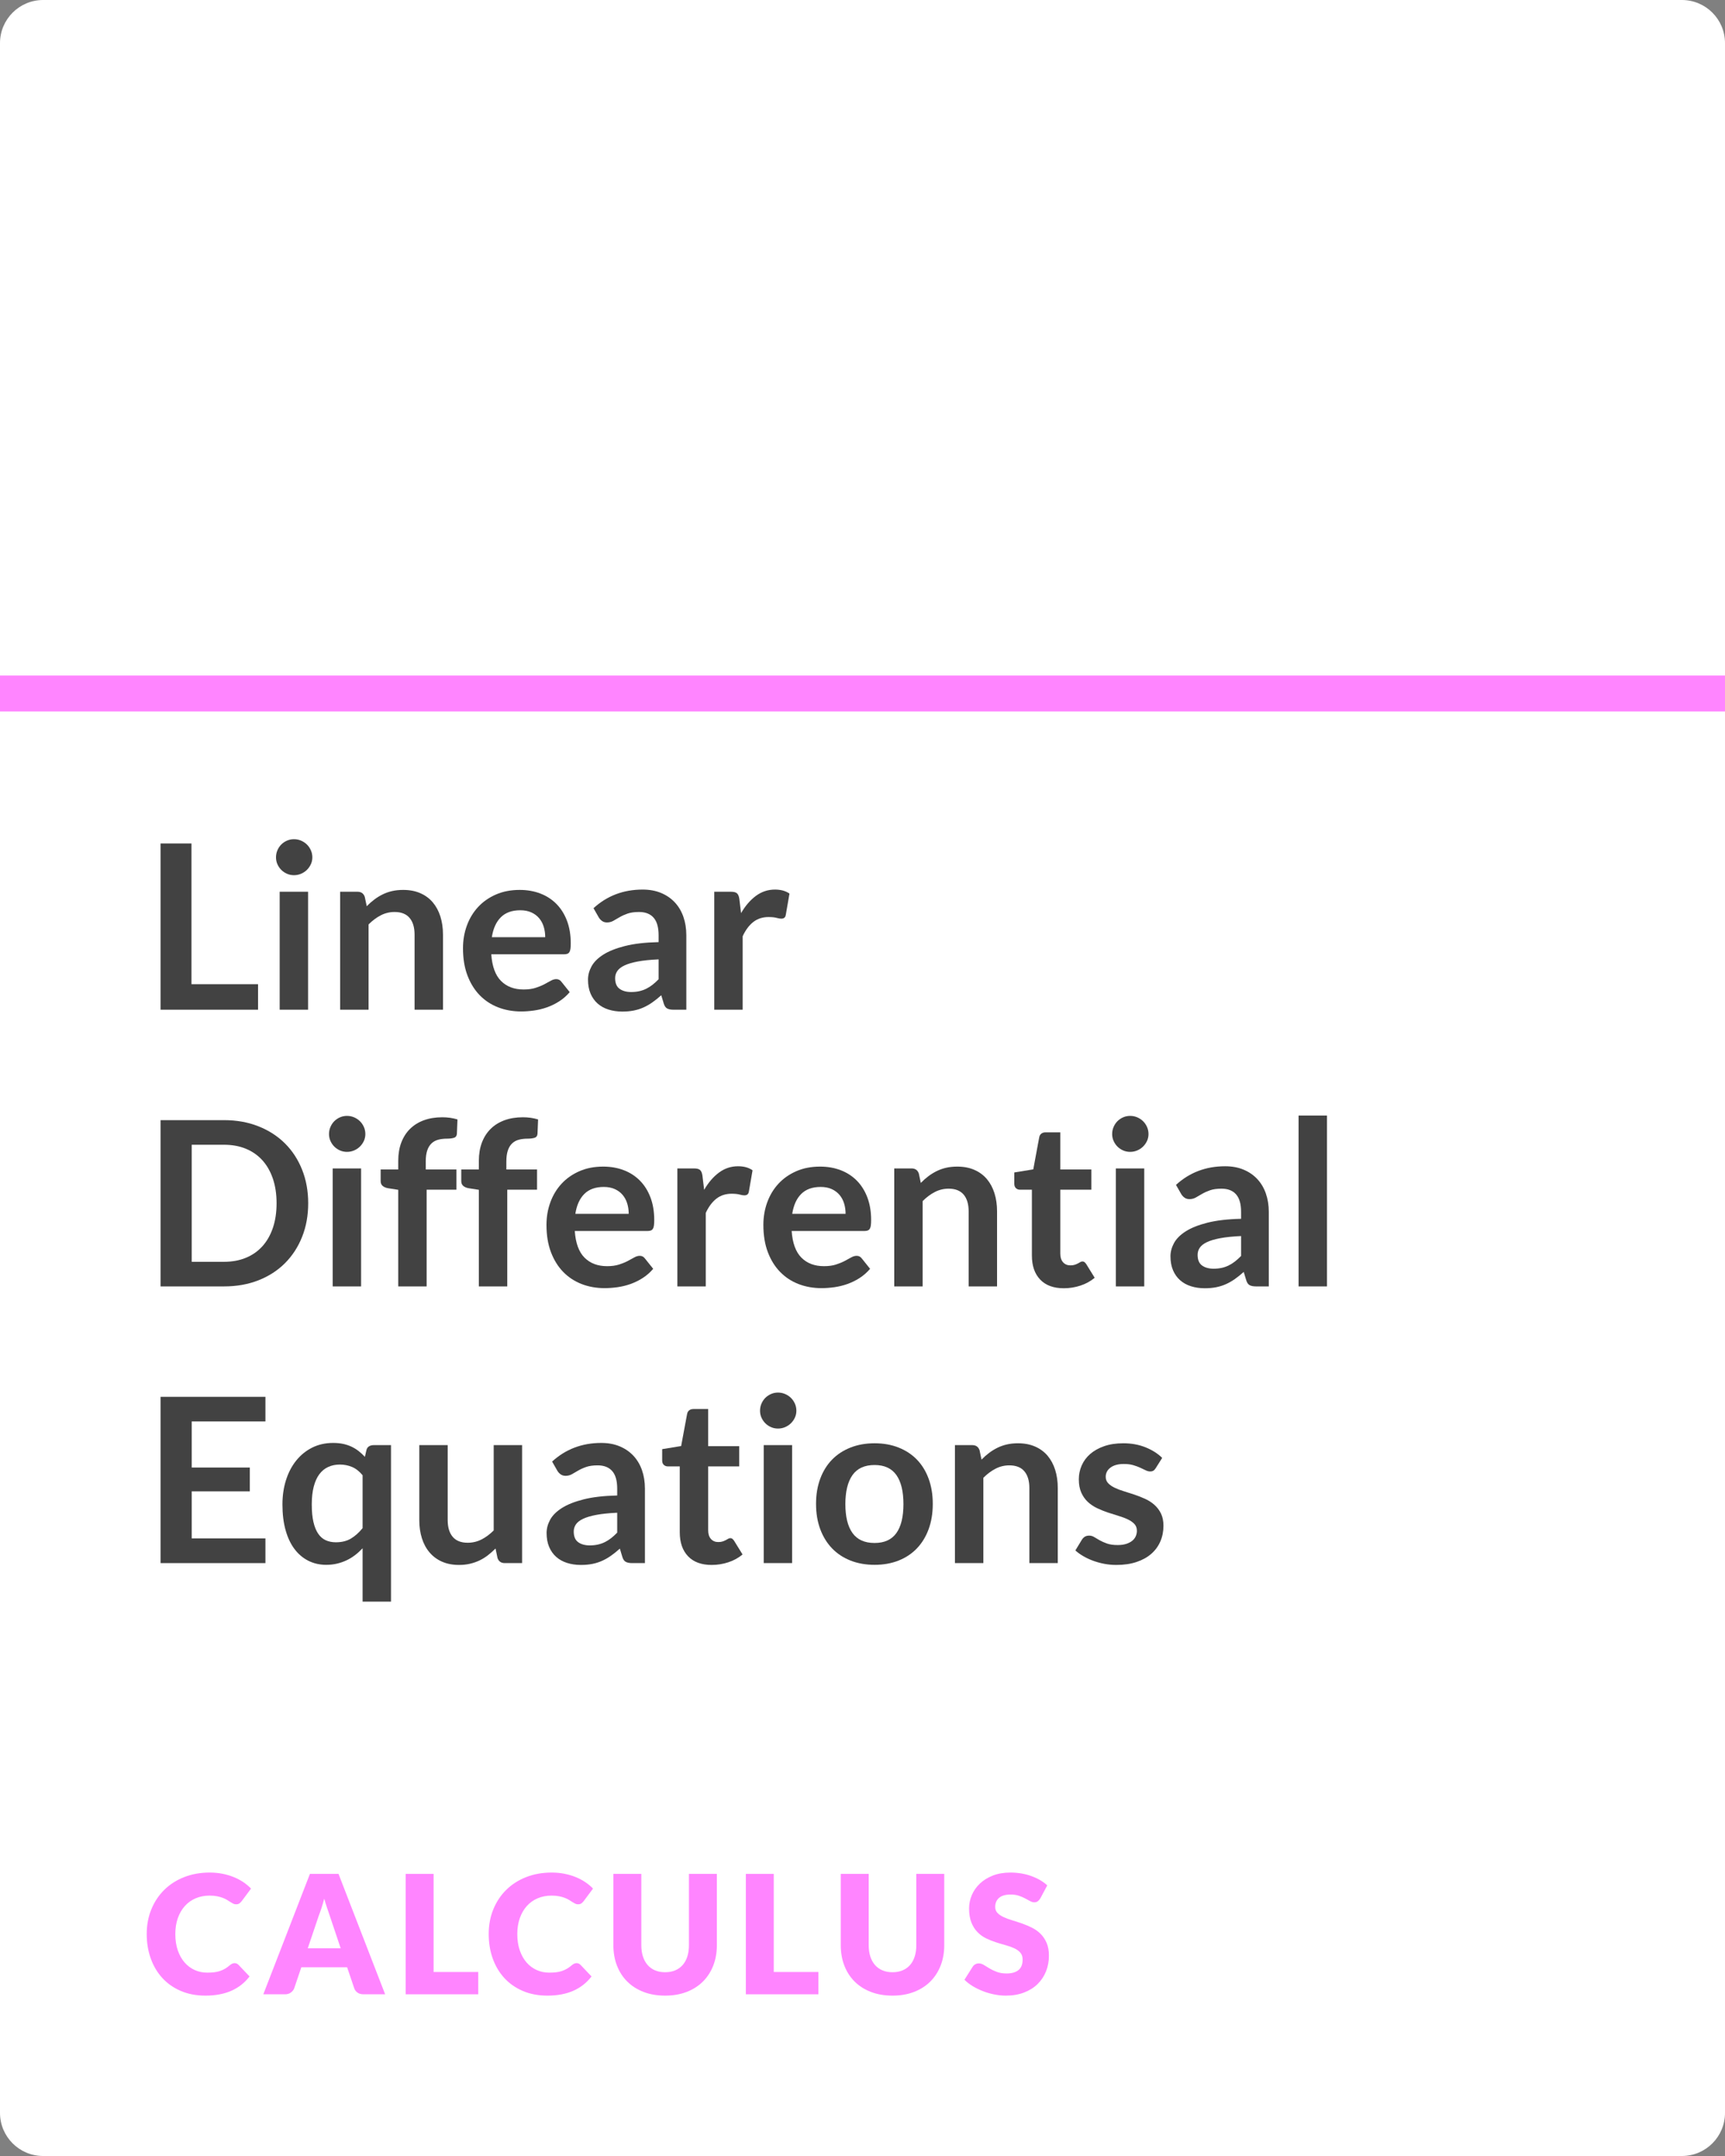 <?xml version="1.0" encoding="UTF-8" standalone="no"?>
<!DOCTYPE svg PUBLIC "-//W3C//DTD SVG 1.1//EN" "http://www.w3.org/Graphics/SVG/1.1/DTD/svg11.dtd">
<svg xmlns:xl="http://www.w3.org/1999/xlink" xmlns="http://www.w3.org/2000/svg" xmlns:dc="http://purl.org/dc/elements/1.1/" version="1.1" viewBox="0 0 480 600" width="480" height="600">
  <rect x="0" y="0" width="480" height="600" fill="#808080" stroke="none"/>
  <defs/>
  <g id="Canvas_1" fill="none" fill-opacity="1" stroke-dasharray="none" stroke-opacity="1" stroke="none">
    <title>Canvas 1</title>
    <g id="Canvas_1_book-base4">
      <title>book-base4</title>
      <g id="Graphic_453">
        <path d="M 12 0 L 468 0 C 474.627 40581225e-23 480 5.373 480 12 L 480 588 C 480 594.627 474.627 600 468 600 L 12 600 C 5.373 600 8116245e-22 594.627 0 588 L 35527137e-21 12 C 3633876e-20 5.373 5.373 -40581225e-23 12 0 Z" fill="white"/>
      </g>
    </g>
    <g id="Canvas_1_1a-CAL-nofont">
      <title>1a-CAL-nofont</title>
      <g id="Graphic_237">
        <rect x="0" y="188" width="480" height="10" fill="#ff85ff"/>
      </g>
      <g id="Group_246">
        <title>CALCULUS</title>
        <g id="Graphic_238">
          <path d="M 65.277 546.329 C 65.461 546.329 65.645 546.364 65.829 546.433 C 66.013 546.501 66.189 546.62 66.358 546.789 L 69.44 550.032 C 68.091 551.795 66.4 553.125 64.368 554.023 C 62.337 554.919 59.933 555.368 57.158 555.368 C 54.613 555.368 52.332 554.935 50.316 554.068 C 48.299 553.202 46.59 552.006 45.187 550.481 C 43.783 548.955 42.706 547.145 41.955 545.053 C 41.204 542.96 40.828 540.686 40.828 538.233 C 40.828 535.734 41.257 533.438 42.116 531.345 C 42.975 529.251 44.174 527.446 45.715 525.928 C 47.257 524.41 49.1 523.229 51.247 522.386 C 53.394 521.543 55.763 521.121 58.354 521.121 C 59.611 521.121 60.796 521.232 61.907 521.455 C 63.019 521.677 64.058 521.984 65.024 522.375 C 65.99 522.765 66.879 523.233 67.692 523.778 C 68.505 524.322 69.225 524.924 69.854 525.583 L 67.232 529.102 C 67.063 529.317 66.864 529.512 66.634 529.688 C 66.404 529.865 66.082 529.953 65.668 529.953 C 65.392 529.953 65.131 529.892 64.886 529.769 C 64.641 529.646 64.38 529.497 64.104 529.321 C 63.828 529.144 63.525 528.952 63.196 528.745 C 62.866 528.538 62.475 528.347 62.023 528.17 C 61.57 527.994 61.041 527.845 60.435 527.722 C 59.83 527.599 59.121 527.538 58.308 527.538 C 56.897 527.538 55.609 527.787 54.444 528.285 C 53.279 528.784 52.278 529.497 51.443 530.424 C 50.607 531.352 49.955 532.475 49.487 533.794 C 49.02 535.113 48.786 536.592 48.786 538.233 C 48.786 539.95 49.02 541.476 49.487 542.81 C 49.955 544.144 50.591 545.267 51.397 546.179 C 52.202 547.092 53.141 547.786 54.214 548.261 C 55.287 548.736 56.437 548.974 57.664 548.974 C 58.369 548.974 59.013 548.939 59.596 548.87 C 60.179 548.802 60.719 548.683 61.218 548.514 C 61.716 548.345 62.191 548.127 62.644 547.859 C 63.096 547.59 63.552 547.257 64.012 546.858 C 64.196 546.705 64.395 546.578 64.61 546.479 C 64.825 546.379 65.047 546.329 65.277 546.329 Z" fill="#ff85ff"/>
        </g>
        <g id="Graphic_239">
          <path d="M 107.17 555 L 101.144 555 C 100.469 555 99.913 554.843 99.477 554.529 C 99.04 554.214 98.737 553.812 98.568 553.321 L 96.59 547.479 L 83.848 547.479 L 81.87 553.321 C 81.717 553.75 81.418 554.138 80.973 554.482 C 80.528 554.827 79.984 555 79.34 555 L 73.268 555 L 86.24 521.489 L 94.198 521.489 Z M 85.642 542.189 L 94.796 542.189 L 91.714 533.012 C 91.515 532.429 91.281 531.743 91.013 530.953 C 90.744 530.164 90.48 529.309 90.219 528.389 C 89.974 529.324 89.721 530.191 89.46 530.988 C 89.199 531.785 88.954 532.475 88.724 533.058 Z" fill="#ff85ff"/>
        </g>
        <g id="Graphic_240">
          <path d="M 120.658 548.79 L 133.078 548.79 L 133.078 555 L 112.884 555 L 112.884 521.489 L 120.658 521.489 Z" fill="#ff85ff"/>
        </g>
        <g id="Graphic_241">
          <path d="M 160.435 546.329 C 160.619 546.329 160.803 546.364 160.987 546.433 C 161.171 546.501 161.347 546.62 161.516 546.789 L 164.598 550.032 C 163.249 551.795 161.558 553.125 159.526 554.023 C 157.495 554.919 155.091 555.368 152.316 555.368 C 149.771 555.368 147.49 554.935 145.474 554.068 C 143.457 553.202 141.748 552.006 140.345 550.481 C 138.941 548.955 137.864 547.145 137.113 545.053 C 136.362 542.96 135.986 540.686 135.986 538.233 C 135.986 535.734 136.415 533.438 137.274 531.345 C 138.133 529.251 139.333 527.446 140.874 525.928 C 142.415 524.41 144.258 523.229 146.405 522.386 C 148.552 521.543 150.921 521.121 153.512 521.121 C 154.769 521.121 155.954 521.232 157.065 521.455 C 158.177 521.677 159.216 521.984 160.182 522.375 C 161.148 522.765 162.037 523.233 162.85 523.778 C 163.663 524.322 164.383 524.924 165.012 525.583 L 162.39 529.102 C 162.221 529.317 162.022 529.512 161.792 529.688 C 161.562 529.865 161.24 529.953 160.826 529.953 C 160.55 529.953 160.289 529.892 160.044 529.769 C 159.799 529.646 159.538 529.497 159.262 529.321 C 158.986 529.144 158.683 528.952 158.353 528.745 C 158.024 528.538 157.633 528.347 157.18 528.17 C 156.728 527.994 156.199 527.845 155.594 527.722 C 154.988 527.599 154.279 527.538 153.466 527.538 C 152.055 527.538 150.767 527.787 149.602 528.285 C 148.437 528.784 147.436 529.497 146.601 530.424 C 145.765 531.352 145.113 532.475 144.645 533.794 C 144.178 535.113 143.944 536.592 143.944 538.233 C 143.944 539.95 144.178 541.476 144.645 542.81 C 145.113 544.144 145.75 545.267 146.554 546.179 C 147.359 547.092 148.299 547.786 149.372 548.261 C 150.445 548.736 151.595 548.974 152.822 548.974 C 153.527 548.974 154.171 548.939 154.754 548.87 C 155.337 548.802 155.877 548.683 156.375 548.514 C 156.874 548.345 157.349 548.127 157.802 547.859 C 158.254 547.59 158.71 547.257 159.17 546.858 C 159.354 546.705 159.553 546.578 159.768 546.479 C 159.983 546.379 160.205 546.329 160.435 546.329 Z" fill="#ff85ff"/>
        </g>
        <g id="Graphic_242">
          <path d="M 185.078 548.859 C 186.121 548.859 187.052 548.687 187.873 548.341 C 188.693 547.996 189.387 547.502 189.954 546.858 C 190.521 546.214 190.954 545.428 191.254 544.5 C 191.553 543.573 191.702 542.519 191.702 541.338 L 191.702 521.489 L 199.476 521.489 L 199.476 541.338 C 199.476 543.393 199.143 545.279 198.476 546.996 C 197.809 548.713 196.854 550.193 195.612 551.435 C 194.37 552.677 192.86 553.643 191.081 554.333 C 189.302 555.023 187.301 555.368 185.078 555.368 C 182.839 555.368 180.831 555.023 179.052 554.333 C 177.273 553.643 175.763 552.677 174.521 551.435 C 173.279 550.193 172.328 548.713 171.669 546.996 C 171.01 545.279 170.68 543.393 170.68 541.338 L 170.68 521.489 L 178.454 521.489 L 178.454 541.315 C 178.454 542.496 178.603 543.55 178.903 544.477 C 179.202 545.405 179.635 546.195 180.202 546.846 C 180.769 547.498 181.463 547.996 182.284 548.341 C 183.104 548.687 184.035 548.859 185.078 548.859 Z" fill="#ff85ff"/>
        </g>
        <g id="Graphic_243">
          <path d="M 215.31 548.79 L 227.73 548.79 L 227.73 555 L 207.536 555 L 207.536 521.489 L 215.31 521.489 Z" fill="#ff85ff"/>
        </g>
        <g id="Graphic_244">
          <path d="M 248.348 548.859 C 249.391 548.859 250.322 548.687 251.143 548.341 C 251.963 547.996 252.657 547.502 253.224 546.858 C 253.791 546.214 254.225 545.428 254.524 544.5 C 254.822 543.573 254.972 542.519 254.972 541.338 L 254.972 521.489 L 262.746 521.489 L 262.746 541.338 C 262.746 543.393 262.413 545.279 261.745 546.996 C 261.079 548.713 260.124 550.193 258.882 551.435 C 257.64 552.677 256.13 553.643 254.351 554.333 C 252.572 555.023 250.571 555.368 248.348 555.368 C 246.109 555.368 244.101 555.023 242.322 554.333 C 240.543 553.643 239.033 552.677 237.791 551.435 C 236.549 550.193 235.598 548.713 234.939 546.996 C 234.28 545.279 233.95 543.393 233.95 541.338 L 233.95 521.489 L 241.724 521.489 L 241.724 541.315 C 241.724 542.496 241.874 543.55 242.173 544.477 C 242.471 545.405 242.905 546.195 243.472 546.846 C 244.039 547.498 244.733 547.996 245.554 548.341 C 246.374 548.687 247.305 548.859 248.348 548.859 Z" fill="#ff85ff"/>
        </g>
        <g id="Graphic_245">
          <path d="M 289.482 528.297 C 289.252 528.665 289.01 528.941 288.757 529.125 C 288.505 529.309 288.179 529.401 287.78 529.401 C 287.427 529.401 287.048 529.29 286.642 529.067 C 286.235 528.845 285.775 528.596 285.262 528.32 C 284.748 528.044 284.161 527.795 283.502 527.572 C 282.843 527.35 282.091 527.239 281.248 527.239 C 279.791 527.239 278.707 527.549 277.993 528.17 C 277.281 528.792 276.924 529.631 276.924 530.689 C 276.924 531.364 277.139 531.923 277.568 532.368 C 277.997 532.813 278.561 533.196 279.259 533.518 C 279.956 533.84 280.753 534.135 281.651 534.404 C 282.548 534.672 283.464 534.971 284.399 535.301 C 285.334 535.63 286.25 536.017 287.147 536.462 C 288.045 536.907 288.842 537.474 289.539 538.164 C 290.237 538.854 290.801 539.693 291.23 540.683 C 291.659 541.672 291.874 542.864 291.874 544.259 C 291.874 545.808 291.606 547.257 291.069 548.606 C 290.532 549.955 289.754 551.132 288.735 552.136 C 287.715 553.141 286.457 553.931 284.962 554.505 C 283.467 555.081 281.769 555.368 279.868 555.368 C 278.825 555.368 277.764 555.261 276.683 555.046 C 275.601 554.831 274.555 554.529 273.543 554.138 C 272.531 553.746 271.58 553.283 270.691 552.746 C 269.802 552.209 269.027 551.611 268.368 550.952 L 270.668 547.318 C 270.837 547.042 271.074 546.82 271.381 546.651 C 271.688 546.482 272.017 546.398 272.37 546.398 C 272.83 546.398 273.294 546.544 273.762 546.835 C 274.229 547.126 274.758 547.448 275.349 547.801 C 275.939 548.154 276.617 548.476 277.384 548.767 C 278.151 549.058 279.055 549.204 280.098 549.204 C 281.509 549.204 282.605 548.894 283.387 548.273 C 284.169 547.652 284.56 546.666 284.56 545.317 C 284.56 544.535 284.345 543.899 283.916 543.408 C 283.487 542.917 282.923 542.511 282.226 542.189 C 281.528 541.867 280.734 541.583 279.845 541.338 C 278.956 541.093 278.043 540.821 277.108 540.521 C 276.173 540.222 275.26 539.855 274.371 539.418 C 273.482 538.981 272.688 538.405 271.99 537.692 C 271.293 536.98 270.729 536.09 270.3 535.024 C 269.871 533.959 269.656 532.644 269.656 531.08 C 269.656 529.823 269.909 528.596 270.415 527.4 C 270.921 526.204 271.665 525.138 272.646 524.203 C 273.627 523.268 274.831 522.52 276.257 521.961 C 277.683 521.401 279.316 521.121 281.156 521.121 C 282.183 521.121 283.184 521.202 284.158 521.362 C 285.131 521.524 286.055 521.761 286.929 522.076 C 287.803 522.39 288.62 522.765 289.378 523.202 C 290.137 523.639 290.816 524.134 291.414 524.686 Z" fill="#ff85ff"/>
        </g>
      </g>
    </g>
    <g id="Canvas_1_1a-lde1-nofont">
      <title>1a-lde1-nofont</title>
      <g id="Group_304">
        <title>Linear Differential Equations</title>
        <g id="Graphic_277">
          <path d="M 53.28 273.896 L 71.808 273.896 L 71.808 281 L 44.672 281 L 44.672 234.728 L 53.28 234.728 Z" fill="#424242"/>
        </g>
        <g id="Graphic_278">
          <path d="M 85.728 248.168 L 85.728 281 L 77.824 281 L 77.824 248.168 Z M 86.912 238.6 C 86.912 239.283 86.773 239.923 86.496 240.52 C 86.219 241.117 85.851 241.64 85.392 242.088 C 84.933 242.536 84.395 242.893 83.776 243.16 C 83.157 243.427 82.496 243.56 81.792 243.56 C 81.109 243.56 80.464 243.427 79.856 243.16 C 79.248 242.893 78.72 242.536 78.272 242.088 C 77.824 241.64 77.467 241.117 77.2 240.52 C 76.933 239.923 76.8 239.283 76.8 238.6 C 76.8 237.896 76.933 237.235 77.2 236.616 C 77.467 235.997 77.824 235.464 78.272 235.016 C 78.72 234.568 79.248 234.211 79.856 233.944 C 80.464 233.677 81.109 233.544 81.792 233.544 C 82.496 233.544 83.157 233.677 83.776 233.944 C 84.395 234.211 84.933 234.568 85.392 235.016 C 85.851 235.464 86.219 235.997 86.496 236.616 C 86.773 237.235 86.912 237.896 86.912 238.6 Z" fill="#424242"/>
        </g>
        <g id="Graphic_279">
          <path d="M 94.656 281 L 94.656 248.168 L 99.488 248.168 C 100.512 248.168 101.184 248.648 101.504 249.608 L 102.048 252.2 C 102.709 251.517 103.408 250.899 104.144 250.344 C 104.88 249.789 105.659 249.309 106.48 248.904 C 107.301 248.499 108.181 248.189 109.12 247.976 C 110.059 247.763 111.083 247.656 112.192 247.656 C 113.984 247.656 115.573 247.96 116.96 248.568 C 118.347 249.176 119.504 250.029 120.432 251.128 C 121.36 252.227 122.064 253.539 122.544 255.064 C 123.024 256.589 123.264 258.269 123.264 260.104 L 123.264 281 L 115.36 281 L 115.36 260.104 C 115.36 258.099 114.896 256.547 113.968 255.448 C 113.04 254.349 111.648 253.8 109.792 253.8 C 108.427 253.8 107.147 254.109 105.952 254.728 C 104.757 255.347 103.627 256.189 102.56 257.256 L 102.56 281 Z" fill="#424242"/>
        </g>
        <g id="Graphic_280">
          <path d="M 144.608 247.656 C 146.677 247.656 148.581 247.987 150.32 248.648 C 152.059 249.309 153.557 250.275 154.816 251.544 C 156.075 252.813 157.056 254.371 157.76 256.216 C 158.464 258.061 158.816 260.168 158.816 262.536 C 158.816 263.133 158.789 263.629 158.736 264.024 C 158.683 264.419 158.587 264.728 158.448 264.952 C 158.309 265.176 158.123 265.336 157.888 265.432 C 157.653 265.528 157.355 265.576 156.992 265.576 L 136.704 265.576 C 136.939 268.947 137.845 271.421 139.424 273 C 141.003 274.579 143.093 275.368 145.696 275.368 C 146.976 275.368 148.08 275.219 149.008 274.92 C 149.936 274.621 150.747 274.291 151.44 273.928 C 152.133 273.565 152.741 273.235 153.264 272.936 C 153.787 272.637 154.293 272.488 154.784 272.488 C 155.104 272.488 155.381 272.552 155.616 272.68 C 155.851 272.808 156.053 272.989 156.224 273.224 L 158.528 276.104 C 157.653 277.128 156.672 277.987 155.584 278.68 C 154.496 279.373 153.36 279.928 152.176 280.344 C 150.992 280.76 149.787 281.053 148.56 281.224 C 147.333 281.395 146.144 281.48 144.992 281.48 C 142.709 281.48 140.587 281.101 138.624 280.344 C 136.661 279.587 134.955 278.467 133.504 276.984 C 132.053 275.501 130.912 273.667 130.08 271.48 C 129.248 269.293 128.832 266.76 128.832 263.88 C 128.832 261.64 129.195 259.533 129.92 257.56 C 130.645 255.587 131.685 253.869 133.04 252.408 C 134.395 250.947 136.048 249.789 138 248.936 C 139.952 248.083 142.155 247.656 144.608 247.656 Z M 144.768 253.32 C 142.464 253.32 140.661 253.971 139.36 255.272 C 138.059 256.573 137.227 258.419 136.864 260.808 L 151.712 260.808 C 151.712 259.784 151.573 258.819 151.296 257.912 C 151.019 257.005 150.592 256.211 150.016 255.528 C 149.44 254.845 148.715 254.307 147.84 253.912 C 146.965 253.517 145.941 253.32 144.768 253.32 Z" fill="#424242"/>
        </g>
        <g id="Graphic_281">
          <path d="M 190.976 281 L 187.424 281 C 186.677 281 186.091 280.888 185.664 280.664 C 185.237 280.44 184.917 279.987 184.704 279.304 L 184 276.968 C 183.168 277.715 182.352 278.371 181.552 278.936 C 180.752 279.501 179.925 279.976 179.072 280.36 C 178.219 280.744 177.312 281.032 176.352 281.224 C 175.392 281.416 174.325 281.512 173.152 281.512 C 171.765 281.512 170.485 281.325 169.312 280.952 C 168.139 280.579 167.131 280.019 166.288 279.272 C 165.445 278.525 164.789 277.597 164.32 276.488 C 163.851 275.379 163.616 274.088 163.616 272.616 C 163.616 271.379 163.941 270.157 164.592 268.952 C 165.243 267.747 166.325 266.659 167.84 265.688 C 169.355 264.717 171.371 263.912 173.888 263.272 C 176.405 262.632 179.531 262.269 183.264 262.184 L 183.264 260.264 C 183.264 258.067 182.8 256.44 181.872 255.384 C 180.944 254.328 179.595 253.8 177.824 253.8 C 176.544 253.8 175.477 253.949 174.624 254.248 C 173.771 254.547 173.029 254.883 172.4 255.256 C 171.771 255.629 171.189 255.965 170.656 256.264 C 170.123 256.563 169.536 256.712 168.896 256.712 C 168.363 256.712 167.904 256.573 167.52 256.296 C 167.136 256.019 166.827 255.677 166.592 255.272 L 165.152 252.744 C 168.928 249.288 173.483 247.56 178.816 247.56 C 180.736 247.56 182.448 247.875 183.952 248.504 C 185.456 249.133 186.731 250.008 187.776 251.128 C 188.821 252.248 189.616 253.587 190.16 255.144 C 190.704 256.701 190.976 258.408 190.976 260.264 Z M 175.616 276.072 C 176.427 276.072 177.173 275.997 177.856 275.848 C 178.539 275.699 179.184 275.475 179.792 275.176 C 180.4 274.877 180.987 274.509 181.552 274.072 C 182.117 273.635 182.688 273.117 183.264 272.52 L 183.264 266.984 C 180.96 267.091 179.035 267.288 177.488 267.576 C 175.941 267.864 174.699 268.232 173.76 268.68 C 172.821 269.128 172.155 269.651 171.76 270.248 C 171.365 270.845 171.168 271.496 171.168 272.2 C 171.168 273.587 171.579 274.579 172.4 275.176 C 173.221 275.773 174.293 276.072 175.616 276.072 Z" fill="#424242"/>
        </g>
        <g id="Graphic_282">
          <path d="M 198.752 281 L 198.752 248.168 L 203.392 248.168 C 204.203 248.168 204.768 248.317 205.088 248.616 C 205.408 248.915 205.621 249.427 205.728 250.152 L 206.208 254.12 C 207.381 252.093 208.757 250.493 210.336 249.32 C 211.915 248.147 213.685 247.56 215.648 247.56 C 217.269 247.56 218.613 247.933 219.68 248.68 L 218.656 254.6 C 218.592 254.984 218.453 255.256 218.24 255.416 C 218.027 255.576 217.739 255.656 217.376 255.656 C 217.056 255.656 216.619 255.581 216.064 255.432 C 215.509 255.283 214.773 255.208 213.856 255.208 C 212.213 255.208 210.805 255.661 209.632 256.568 C 208.459 257.475 207.467 258.803 206.656 260.552 L 206.656 281 Z" fill="#424242"/>
        </g>
        <g id="Graphic_283">
          <path d="M 85.76 334.864 C 85.76 338.256 85.195 341.371 84.064 344.208 C 82.933 347.045 81.344 349.488 79.296 351.536 C 77.248 353.584 74.784 355.173 71.904 356.304 C 69.024 357.435 65.835 358 62.336 358 L 44.672 358 L 44.672 311.728 L 62.336 311.728 C 65.835 311.728 69.024 312.299 71.904 313.44 C 74.784 314.581 77.248 316.171 79.296 318.208 C 81.344 320.245 82.933 322.683 84.064 325.52 C 85.195 328.357 85.76 331.472 85.76 334.864 Z M 76.96 334.864 C 76.96 332.325 76.619 330.048 75.936 328.032 C 75.253 326.016 74.283 324.309 73.024 322.912 C 71.765 321.515 70.235 320.443 68.432 319.696 C 66.629 318.949 64.597 318.576 62.336 318.576 L 53.344 318.576 L 53.344 351.152 L 62.336 351.152 C 64.597 351.152 66.629 350.779 68.432 350.032 C 70.235 349.285 71.765 348.213 73.024 346.816 C 74.283 345.419 75.253 343.712 75.936 341.696 C 76.619 339.68 76.96 337.403 76.96 334.864 Z" fill="#424242"/>
        </g>
        <g id="Graphic_284">
          <path d="M 100.48 325.168 L 100.48 358 L 92.576 358 L 92.576 325.168 Z M 101.664 315.6 C 101.664 316.283 101.525 316.923 101.248 317.52 C 100.971 318.117 100.603 318.64 100.144 319.088 C 99.685 319.536 99.147 319.893 98.528 320.16 C 97.909 320.427 97.248 320.56 96.544 320.56 C 95.861 320.56 95.216 320.427 94.608 320.16 C 94 319.893 93.472 319.536 93.024 319.088 C 92.576 318.64 92.219 318.117 91.952 317.52 C 91.685 316.923 91.552 316.283 91.552 315.6 C 91.552 314.896 91.685 314.235 91.952 313.616 C 92.219 312.997 92.576 312.464 93.024 312.016 C 93.472 311.568 94 311.211 94.608 310.944 C 95.216 310.677 95.861 310.544 96.544 310.544 C 97.248 310.544 97.909 310.677 98.528 310.944 C 99.147 311.211 99.685 311.568 100.144 312.016 C 100.603 312.464 100.971 312.997 101.248 313.616 C 101.525 314.235 101.664 314.896 101.664 315.6 Z" fill="#424242"/>
        </g>
        <g id="Graphic_285">
          <path d="M 110.816 358 L 110.816 331.12 L 107.968 330.672 C 107.349 330.565 106.853 330.352 106.48 330.032 C 106.107 329.712 105.92 329.264 105.92 328.688 L 105.92 325.456 L 110.816 325.456 L 110.816 323.024 C 110.816 321.147 111.099 319.461 111.664 317.968 C 112.229 316.475 113.04 315.205 114.096 314.16 C 115.152 313.115 116.437 312.315 117.952 311.76 C 119.467 311.205 121.173 310.928 123.072 310.928 C 124.587 310.928 125.995 311.131 127.296 311.536 L 127.136 315.504 C 127.093 316.123 126.805 316.507 126.272 316.656 C 125.739 316.805 125.12 316.88 124.416 316.88 C 123.477 316.88 122.64 316.981 121.904 317.184 C 121.168 317.387 120.544 317.739 120.032 318.24 C 119.52 318.741 119.131 319.403 118.864 320.224 C 118.597 321.045 118.464 322.064 118.464 323.28 L 118.464 325.456 L 127.008 325.456 L 127.008 331.088 L 118.72 331.088 L 118.72 358 Z" fill="#424242"/>
        </g>
        <g id="Graphic_286">
          <path d="M 133.248 358 L 133.248 331.12 L 130.4 330.672 C 129.781 330.565 129.285 330.352 128.912 330.032 C 128.539 329.712 128.352 329.264 128.352 328.688 L 128.352 325.456 L 133.248 325.456 L 133.248 323.024 C 133.248 321.147 133.531 319.461 134.096 317.968 C 134.661 316.475 135.472 315.205 136.528 314.16 C 137.584 313.115 138.869 312.315 140.384 311.76 C 141.899 311.205 143.605 310.928 145.504 310.928 C 147.019 310.928 148.427 311.131 149.728 311.536 L 149.568 315.504 C 149.525 316.123 149.237 316.507 148.704 316.656 C 148.171 316.805 147.552 316.88 146.848 316.88 C 145.909 316.88 145.072 316.981 144.336 317.184 C 143.6 317.387 142.976 317.739 142.464 318.24 C 141.952 318.741 141.563 319.403 141.296 320.224 C 141.029 321.045 140.896 322.064 140.896 323.28 L 140.896 325.456 L 149.44 325.456 L 149.44 331.088 L 141.152 331.088 L 141.152 358 Z" fill="#424242"/>
        </g>
        <g id="Graphic_287">
          <path d="M 167.84 324.656 C 169.909 324.656 171.813 324.987 173.552 325.648 C 175.291 326.309 176.789 327.275 178.048 328.544 C 179.307 329.813 180.288 331.371 180.992 333.216 C 181.696 335.061 182.048 337.168 182.048 339.536 C 182.048 340.133 182.021 340.629 181.968 341.024 C 181.915 341.419 181.819 341.728 181.68 341.952 C 181.541 342.176 181.355 342.336 181.12 342.432 C 180.885 342.528 180.587 342.576 180.224 342.576 L 159.936 342.576 C 160.171 345.947 161.077 348.421 162.656 350 C 164.235 351.579 166.325 352.368 168.928 352.368 C 170.208 352.368 171.312 352.219 172.24 351.92 C 173.168 351.621 173.979 351.291 174.672 350.928 C 175.365 350.565 175.973 350.235 176.496 349.936 C 177.019 349.637 177.525 349.488 178.016 349.488 C 178.336 349.488 178.613 349.552 178.848 349.68 C 179.083 349.808 179.285 349.989 179.456 350.224 L 181.76 353.104 C 180.885 354.128 179.904 354.987 178.816 355.68 C 177.728 356.373 176.592 356.928 175.408 357.344 C 174.224 357.76 173.019 358.053 171.792 358.224 C 170.565 358.395 169.376 358.48 168.224 358.48 C 165.941 358.48 163.819 358.101 161.856 357.344 C 159.893 356.587 158.187 355.467 156.736 353.984 C 155.285 352.501 154.144 350.667 153.312 348.48 C 152.48 346.293 152.064 343.76 152.064 340.88 C 152.064 338.64 152.427 336.533 153.152 334.56 C 153.877 332.587 154.917 330.869 156.272 329.408 C 157.627 327.947 159.28 326.789 161.232 325.936 C 163.184 325.083 165.387 324.656 167.84 324.656 Z M 168 330.32 C 165.696 330.32 163.893 330.971 162.592 332.272 C 161.291 333.573 160.459 335.419 160.096 337.808 L 174.944 337.808 C 174.944 336.784 174.805 335.819 174.528 334.912 C 174.251 334.005 173.824 333.211 173.248 332.528 C 172.672 331.845 171.947 331.307 171.072 330.912 C 170.197 330.517 169.173 330.32 168 330.32 Z" fill="#424242"/>
        </g>
        <g id="Graphic_288">
          <path d="M 188.48 358 L 188.48 325.168 L 193.12 325.168 C 193.931 325.168 194.496 325.317 194.816 325.616 C 195.136 325.915 195.349 326.427 195.456 327.152 L 195.936 331.12 C 197.109 329.093 198.485 327.493 200.064 326.32 C 201.643 325.147 203.413 324.56 205.376 324.56 C 206.997 324.56 208.341 324.933 209.408 325.68 L 208.384 331.6 C 208.32 331.984 208.181 332.256 207.968 332.416 C 207.755 332.576 207.467 332.656 207.104 332.656 C 206.784 332.656 206.347 332.581 205.792 332.432 C 205.237 332.283 204.501 332.208 203.584 332.208 C 201.941 332.208 200.533 332.661 199.36 333.568 C 198.187 334.475 197.195 335.803 196.384 337.552 L 196.384 358 Z" fill="#424242"/>
        </g>
        <g id="Graphic_289">
          <path d="M 228.192 324.656 C 230.261 324.656 232.165 324.987 233.904 325.648 C 235.643 326.309 237.141 327.275 238.4 328.544 C 239.659 329.813 240.64 331.371 241.344 333.216 C 242.048 335.061 242.4 337.168 242.4 339.536 C 242.4 340.133 242.373 340.629 242.32 341.024 C 242.267 341.419 242.171 341.728 242.032 341.952 C 241.893 342.176 241.707 342.336 241.472 342.432 C 241.237 342.528 240.939 342.576 240.576 342.576 L 220.288 342.576 C 220.523 345.947 221.429 348.421 223.008 350 C 224.587 351.579 226.677 352.368 229.28 352.368 C 230.56 352.368 231.664 352.219 232.592 351.92 C 233.52 351.621 234.331 351.291 235.024 350.928 C 235.717 350.565 236.325 350.235 236.848 349.936 C 237.371 349.637 237.877 349.488 238.368 349.488 C 238.688 349.488 238.965 349.552 239.2 349.68 C 239.435 349.808 239.637 349.989 239.808 350.224 L 242.112 353.104 C 241.237 354.128 240.256 354.987 239.168 355.68 C 238.08 356.373 236.944 356.928 235.76 357.344 C 234.576 357.76 233.371 358.053 232.144 358.224 C 230.917 358.395 229.728 358.48 228.576 358.48 C 226.293 358.48 224.171 358.101 222.208 357.344 C 220.245 356.587 218.539 355.467 217.088 353.984 C 215.637 352.501 214.496 350.667 213.664 348.48 C 212.832 346.293 212.416 343.76 212.416 340.88 C 212.416 338.64 212.779 336.533 213.504 334.56 C 214.229 332.587 215.269 330.869 216.624 329.408 C 217.979 327.947 219.632 326.789 221.584 325.936 C 223.536 325.083 225.739 324.656 228.192 324.656 Z M 228.352 330.32 C 226.048 330.32 224.245 330.971 222.944 332.272 C 221.643 333.573 220.811 335.419 220.448 337.808 L 235.296 337.808 C 235.296 336.784 235.157 335.819 234.88 334.912 C 234.603 334.005 234.176 333.211 233.6 332.528 C 233.024 331.845 232.299 331.307 231.424 330.912 C 230.549 330.517 229.525 330.32 228.352 330.32 Z" fill="#424242"/>
        </g>
        <g id="Graphic_290">
          <path d="M 248.832 358 L 248.832 325.168 L 253.664 325.168 C 254.688 325.168 255.36 325.648 255.68 326.608 L 256.224 329.2 C 256.885 328.517 257.584 327.899 258.32 327.344 C 259.056 326.789 259.835 326.309 260.656 325.904 C 261.477 325.499 262.357 325.189 263.296 324.976 C 264.235 324.763 265.259 324.656 266.368 324.656 C 268.16 324.656 269.749 324.96 271.136 325.568 C 272.523 326.176 273.68 327.029 274.608 328.128 C 275.536 329.227 276.24 330.539 276.72 332.064 C 277.2 333.589 277.44 335.269 277.44 337.104 L 277.44 358 L 269.536 358 L 269.536 337.104 C 269.536 335.099 269.072 333.547 268.144 332.448 C 267.216 331.349 265.824 330.8 263.968 330.8 C 262.603 330.8 261.323 331.109 260.128 331.728 C 258.933 332.347 257.803 333.189 256.736 334.256 L 256.736 358 Z" fill="#424242"/>
        </g>
        <g id="Graphic_291">
          <path d="M 296 358.512 C 293.163 358.512 290.976 357.707 289.44 356.096 C 287.904 354.485 287.136 352.261 287.136 349.424 L 287.136 331.088 L 283.808 331.088 C 283.381 331.088 283.013 330.949 282.704 330.672 C 282.395 330.395 282.24 329.979 282.24 329.424 L 282.24 326.288 L 287.52 325.424 L 289.184 316.464 C 289.269 316.037 289.467 315.707 289.776 315.472 C 290.085 315.237 290.475 315.12 290.944 315.12 L 295.04 315.12 L 295.04 325.456 L 303.68 325.456 L 303.68 331.088 L 295.04 331.088 L 295.04 348.88 C 295.04 349.904 295.296 350.704 295.808 351.28 C 296.32 351.856 297.003 352.144 297.856 352.144 C 298.347 352.144 298.757 352.085 299.088 351.968 C 299.419 351.851 299.707 351.728 299.952 351.6 C 300.197 351.472 300.416 351.349 300.608 351.232 C 300.8 351.115 300.992 351.056 301.184 351.056 C 301.419 351.056 301.611 351.115 301.76 351.232 C 301.909 351.349 302.069 351.525 302.24 351.76 L 304.608 355.6 C 303.456 356.56 302.133 357.285 300.64 357.776 C 299.147 358.267 297.6 358.512 296 358.512 Z" fill="#424242"/>
        </g>
        <g id="Graphic_292">
          <path d="M 318.4 325.168 L 318.4 358 L 310.496 358 L 310.496 325.168 Z M 319.584 315.6 C 319.584 316.283 319.445 316.923 319.168 317.52 C 318.891 318.117 318.523 318.64 318.064 319.088 C 317.605 319.536 317.067 319.893 316.448 320.16 C 315.829 320.427 315.168 320.56 314.464 320.56 C 313.781 320.56 313.136 320.427 312.528 320.16 C 311.92 319.893 311.392 319.536 310.944 319.088 C 310.496 318.64 310.139 318.117 309.872 317.52 C 309.605 316.923 309.472 316.283 309.472 315.6 C 309.472 314.896 309.605 314.235 309.872 313.616 C 310.139 312.997 310.496 312.464 310.944 312.016 C 311.392 311.568 311.92 311.211 312.528 310.944 C 313.136 310.677 313.781 310.544 314.464 310.544 C 315.168 310.544 315.829 310.677 316.448 310.944 C 317.067 311.211 317.605 311.568 318.064 312.016 C 318.523 312.464 318.891 312.997 319.168 313.616 C 319.445 314.235 319.584 314.896 319.584 315.6 Z" fill="#424242"/>
        </g>
        <g id="Graphic_293">
          <path d="M 353.056 358 L 349.504 358 C 348.757 358 348.171 357.888 347.744 357.664 C 347.317 357.44 346.997 356.987 346.784 356.304 L 346.08 353.968 C 345.248 354.715 344.432 355.371 343.632 355.936 C 342.832 356.501 342.005 356.976 341.152 357.36 C 340.299 357.744 339.392 358.032 338.432 358.224 C 337.472 358.416 336.405 358.512 335.232 358.512 C 333.845 358.512 332.565 358.325 331.392 357.952 C 330.219 357.579 329.211 357.019 328.368 356.272 C 327.525 355.525 326.869 354.597 326.4 353.488 C 325.931 352.379 325.696 351.088 325.696 349.616 C 325.696 348.379 326.021 347.157 326.672 345.952 C 327.323 344.747 328.405 343.659 329.92 342.688 C 331.435 341.717 333.451 340.912 335.968 340.272 C 338.485 339.632 341.611 339.269 345.344 339.184 L 345.344 337.264 C 345.344 335.067 344.88 333.44 343.952 332.384 C 343.024 331.328 341.675 330.8 339.904 330.8 C 338.624 330.8 337.557 330.949 336.704 331.248 C 335.851 331.547 335.109 331.883 334.48 332.256 C 333.851 332.629 333.269 332.965 332.736 333.264 C 332.203 333.563 331.616 333.712 330.976 333.712 C 330.443 333.712 329.984 333.573 329.6 333.296 C 329.216 333.019 328.907 332.677 328.672 332.272 L 327.232 329.744 C 331.008 326.288 335.563 324.56 340.896 324.56 C 342.816 324.56 344.528 324.875 346.032 325.504 C 347.536 326.133 348.811 327.008 349.856 328.128 C 350.901 329.248 351.696 330.587 352.24 332.144 C 352.784 333.701 353.056 335.408 353.056 337.264 Z M 337.696 353.072 C 338.507 353.072 339.253 352.997 339.936 352.848 C 340.619 352.699 341.264 352.475 341.872 352.176 C 342.48 351.877 343.067 351.509 343.632 351.072 C 344.197 350.635 344.768 350.117 345.344 349.52 L 345.344 343.984 C 343.04 344.091 341.115 344.288 339.568 344.576 C 338.021 344.864 336.779 345.232 335.84 345.68 C 334.901 346.128 334.235 346.651 333.84 347.248 C 333.445 347.845 333.248 348.496 333.248 349.2 C 333.248 350.587 333.659 351.579 334.48 352.176 C 335.301 352.773 336.373 353.072 337.696 353.072 Z" fill="#424242"/>
        </g>
        <g id="Graphic_294">
          <rect x="361.344" y="310.448" width="7.904" height="47.552" fill="#424242"/>
        </g>
        <g id="Graphic_295">
          <path d="M 73.856 388.728 L 73.856 395.576 L 53.344 395.576 L 53.344 408.408 L 69.504 408.408 L 69.504 415.032 L 53.344 415.032 L 53.344 428.12 L 73.856 428.12 L 73.856 435 L 44.672 435 L 44.672 388.728 Z" fill="#424242"/>
        </g>
        <g id="Graphic_296">
          <path d="M 108.8 402.168 L 108.8 445.72 L 100.896 445.72 L 100.896 430.872 C 100.235 431.576 99.536 432.211 98.8 432.776 C 98.064 433.341 97.28 433.821 96.448 434.216 C 95.616 434.611 94.731 434.92 93.792 435.144 C 92.853 435.368 91.84 435.48 90.752 435.48 C 88.96 435.48 87.317 435.107 85.824 434.36 C 84.331 433.613 83.045 432.531 81.968 431.112 C 80.891 429.693 80.059 427.939 79.472 425.848 C 78.885 423.757 78.592 421.368 78.592 418.68 C 78.592 416.248 78.923 413.987 79.584 411.896 C 80.245 409.805 81.195 407.992 82.432 406.456 C 83.669 404.92 85.152 403.72 86.88 402.856 C 88.608 401.992 90.549 401.56 92.704 401.56 C 93.728 401.56 94.661 401.651 95.504 401.832 C 96.347 402.013 97.125 402.275 97.84 402.616 C 98.555 402.957 99.211 403.363 99.808 403.832 C 100.405 404.301 100.981 404.835 101.536 405.432 L 101.952 403.608 C 102.059 403.117 102.293 402.755 102.656 402.52 C 103.019 402.285 103.456 402.168 103.968 402.168 Z M 93.44 429.208 C 95.083 429.208 96.48 428.867 97.632 428.184 C 98.784 427.501 99.872 426.531 100.896 425.272 L 100.896 410.552 C 100 409.464 99.024 408.696 97.968 408.248 C 96.912 407.8 95.776 407.576 94.56 407.576 C 93.365 407.576 92.283 407.8 91.312 408.248 C 90.341 408.696 89.52 409.373 88.848 410.28 C 88.176 411.187 87.659 412.339 87.296 413.736 C 86.933 415.133 86.752 416.781 86.752 418.68 C 86.752 420.6 86.907 422.227 87.216 423.56 C 87.525 424.893 87.968 425.981 88.544 426.824 C 89.12 427.667 89.824 428.275 90.656 428.648 C 91.488 429.021 92.416 429.208 93.44 429.208 Z" fill="#424242"/>
        </g>
        <g id="Graphic_297">
          <path d="M 124.576 402.168 L 124.576 423.032 C 124.576 425.037 125.04 426.589 125.968 427.688 C 126.896 428.787 128.288 429.336 130.144 429.336 C 131.509 429.336 132.789 429.032 133.984 428.424 C 135.179 427.816 136.309 426.979 137.376 425.912 L 137.376 402.168 L 145.28 402.168 L 145.28 435 L 140.448 435 C 139.424 435 138.752 434.52 138.432 433.56 L 137.888 430.936 C 137.205 431.619 136.501 432.243 135.776 432.808 C 135.051 433.373 134.277 433.853 133.456 434.248 C 132.635 434.643 131.749 434.952 130.8 435.176 C 129.851 435.4 128.832 435.512 127.744 435.512 C 125.952 435.512 124.368 435.208 122.992 434.6 C 121.616 433.992 120.459 433.133 119.52 432.024 C 118.581 430.915 117.872 429.597 117.392 428.072 C 116.912 426.547 116.672 424.867 116.672 423.032 L 116.672 402.168 Z" fill="#424242"/>
        </g>
        <g id="Graphic_298">
          <path d="M 179.456 435 L 175.904 435 C 175.157 435 174.571 434.888 174.144 434.664 C 173.717 434.44 173.397 433.987 173.184 433.304 L 172.48 430.968 C 171.648 431.715 170.832 432.371 170.032 432.936 C 169.232 433.501 168.405 433.976 167.552 434.36 C 166.699 434.744 165.792 435.032 164.832 435.224 C 163.872 435.416 162.805 435.512 161.632 435.512 C 160.245 435.512 158.965 435.325 157.792 434.952 C 156.619 434.579 155.611 434.019 154.768 433.272 C 153.925 432.525 153.269 431.597 152.8 430.488 C 152.331 429.379 152.096 428.088 152.096 426.616 C 152.096 425.379 152.421 424.157 153.072 422.952 C 153.723 421.747 154.805 420.659 156.32 419.688 C 157.835 418.717 159.851 417.912 162.368 417.272 C 164.885 416.632 168.011 416.269 171.744 416.184 L 171.744 414.264 C 171.744 412.067 171.28 410.44 170.352 409.384 C 169.424 408.328 168.075 407.8 166.304 407.8 C 165.024 407.8 163.957 407.949 163.104 408.248 C 162.251 408.547 161.509 408.883 160.88 409.256 C 160.251 409.629 159.669 409.965 159.136 410.264 C 158.603 410.563 158.016 410.712 157.376 410.712 C 156.843 410.712 156.384 410.573 156 410.296 C 155.616 410.019 155.307 409.677 155.072 409.272 L 153.632 406.744 C 157.408 403.288 161.963 401.56 167.296 401.56 C 169.216 401.56 170.928 401.875 172.432 402.504 C 173.936 403.133 175.211 404.008 176.256 405.128 C 177.301 406.248 178.096 407.587 178.64 409.144 C 179.184 410.701 179.456 412.408 179.456 414.264 Z M 164.096 430.072 C 164.907 430.072 165.653 429.997 166.336 429.848 C 167.019 429.699 167.664 429.475 168.272 429.176 C 168.88 428.877 169.467 428.509 170.032 428.072 C 170.597 427.635 171.168 427.117 171.744 426.52 L 171.744 420.984 C 169.44 421.091 167.515 421.288 165.968 421.576 C 164.421 421.864 163.179 422.232 162.24 422.68 C 161.301 423.128 160.635 423.651 160.24 424.248 C 159.845 424.845 159.648 425.496 159.648 426.2 C 159.648 427.587 160.059 428.579 160.88 429.176 C 161.701 429.773 162.773 430.072 164.096 430.072 Z" fill="#424242"/>
        </g>
        <g id="Graphic_299">
          <path d="M 198.016 435.512 C 195.179 435.512 192.992 434.707 191.456 433.096 C 189.92 431.485 189.152 429.261 189.152 426.424 L 189.152 408.088 L 185.824 408.088 C 185.397 408.088 185.029 407.949 184.72 407.672 C 184.411 407.395 184.256 406.979 184.256 406.424 L 184.256 403.288 L 189.536 402.424 L 191.2 393.464 C 191.285 393.037 191.483 392.707 191.792 392.472 C 192.101 392.237 192.491 392.12 192.96 392.12 L 197.056 392.12 L 197.056 402.456 L 205.696 402.456 L 205.696 408.088 L 197.056 408.088 L 197.056 425.88 C 197.056 426.904 197.312 427.704 197.824 428.28 C 198.336 428.856 199.019 429.144 199.872 429.144 C 200.363 429.144 200.773 429.085 201.104 428.968 C 201.435 428.851 201.723 428.728 201.968 428.6 C 202.213 428.472 202.432 428.349 202.624 428.232 C 202.816 428.115 203.008 428.056 203.2 428.056 C 203.435 428.056 203.627 428.115 203.776 428.232 C 203.925 428.349 204.085 428.525 204.256 428.76 L 206.624 432.6 C 205.472 433.56 204.149 434.285 202.656 434.776 C 201.163 435.267 199.616 435.512 198.016 435.512 Z" fill="#424242"/>
        </g>
        <g id="Graphic_300">
          <path d="M 220.416 402.168 L 220.416 435 L 212.512 435 L 212.512 402.168 Z M 221.6 392.6 C 221.6 393.283 221.461 393.923 221.184 394.52 C 220.907 395.117 220.539 395.64 220.08 396.088 C 219.621 396.536 219.083 396.893 218.464 397.16 C 217.845 397.427 217.184 397.56 216.48 397.56 C 215.797 397.56 215.152 397.427 214.544 397.16 C 213.936 396.893 213.408 396.536 212.96 396.088 C 212.512 395.64 212.155 395.117 211.888 394.52 C 211.621 393.923 211.488 393.283 211.488 392.6 C 211.488 391.896 211.621 391.235 211.888 390.616 C 212.155 389.997 212.512 389.464 212.96 389.016 C 213.408 388.568 213.936 388.211 214.544 387.944 C 215.152 387.677 215.797 387.544 216.48 387.544 C 217.184 387.544 217.845 387.677 218.464 387.944 C 219.083 388.211 219.621 388.568 220.08 389.016 C 220.539 389.464 220.907 389.997 221.184 390.616 C 221.461 391.235 221.6 391.896 221.6 392.6 Z" fill="#424242"/>
        </g>
        <g id="Graphic_301">
          <path d="M 243.36 401.656 C 245.813 401.656 248.037 402.051 250.032 402.84 C 252.027 403.629 253.728 404.749 255.136 406.2 C 256.544 407.651 257.632 409.421 258.4 411.512 C 259.168 413.603 259.552 415.939 259.552 418.52 C 259.552 421.123 259.168 423.469 258.4 425.56 C 257.632 427.651 256.544 429.432 255.136 430.904 C 253.728 432.376 252.027 433.507 250.032 434.296 C 248.037 435.085 245.813 435.48 243.36 435.48 C 240.907 435.48 238.677 435.085 236.672 434.296 C 234.667 433.507 232.955 432.376 231.536 430.904 C 230.117 429.432 229.019 427.651 228.24 425.56 C 227.461 423.469 227.072 421.123 227.072 418.52 C 227.072 415.939 227.461 413.603 228.24 411.512 C 229.019 409.421 230.117 407.651 231.536 406.2 C 232.955 404.749 234.667 403.629 236.672 402.84 C 238.677 402.051 240.907 401.656 243.36 401.656 Z M 243.36 429.4 C 246.091 429.4 248.112 428.483 249.424 426.648 C 250.736 424.813 251.392 422.125 251.392 418.584 C 251.392 415.043 250.736 412.344 249.424 410.488 C 248.112 408.632 246.091 407.704 243.36 407.704 C 240.587 407.704 238.539 408.637 237.216 410.504 C 235.893 412.371 235.232 415.064 235.232 418.584 C 235.232 422.104 235.893 424.787 237.216 426.632 C 238.539 428.477 240.587 429.4 243.36 429.4 Z" fill="#424242"/>
        </g>
        <g id="Graphic_302">
          <path d="M 265.728 435 L 265.728 402.168 L 270.56 402.168 C 271.584 402.168 272.256 402.648 272.576 403.608 L 273.12 406.2 C 273.781 405.517 274.48 404.899 275.216 404.344 C 275.952 403.789 276.731 403.309 277.552 402.904 C 278.373 402.499 279.253 402.189 280.192 401.976 C 281.131 401.763 282.155 401.656 283.264 401.656 C 285.056 401.656 286.645 401.96 288.032 402.568 C 289.419 403.176 290.576 404.029 291.504 405.128 C 292.432 406.227 293.136 407.539 293.616 409.064 C 294.096 410.589 294.336 412.269 294.336 414.104 L 294.336 435 L 286.432 435 L 286.432 414.104 C 286.432 412.099 285.968 410.547 285.04 409.448 C 284.112 408.349 282.72 407.8 280.864 407.8 C 279.499 407.8 278.219 408.109 277.024 408.728 C 275.829 409.347 274.699 410.189 273.632 411.256 L 273.632 435 Z" fill="#424242"/>
        </g>
        <g id="Graphic_303">
          <path d="M 321.6 408.568 C 321.387 408.909 321.163 409.149 320.928 409.288 C 320.693 409.427 320.395 409.496 320.032 409.496 C 319.648 409.496 319.237 409.389 318.8 409.176 C 318.363 408.963 317.856 408.723 317.28 408.456 C 316.704 408.189 316.048 407.949 315.312 407.736 C 314.576 407.523 313.707 407.416 312.704 407.416 C 311.147 407.416 309.92 407.747 309.024 408.408 C 308.128 409.069 307.68 409.933 307.68 411 C 307.68 411.704 307.909 412.296 308.368 412.776 C 308.827 413.256 309.435 413.677 310.192 414.04 C 310.949 414.403 311.808 414.728 312.768 415.016 C 313.728 415.304 314.709 415.619 315.712 415.96 C 316.715 416.301 317.696 416.691 318.656 417.128 C 319.616 417.565 320.475 418.12 321.232 418.792 C 321.989 419.464 322.597 420.269 323.056 421.208 C 323.515 422.147 323.744 423.277 323.744 424.6 C 323.744 426.179 323.456 427.635 322.88 428.968 C 322.304 430.301 321.461 431.453 320.352 432.424 C 319.243 433.395 317.872 434.152 316.24 434.696 C 314.608 435.24 312.736 435.512 310.624 435.512 C 309.493 435.512 308.389 435.411 307.312 435.208 C 306.235 435.005 305.2 434.723 304.208 434.36 C 303.216 433.997 302.299 433.571 301.456 433.08 C 300.613 432.589 299.872 432.056 299.232 431.48 L 301.056 428.472 C 301.291 428.109 301.568 427.832 301.888 427.64 C 302.208 427.448 302.613 427.352 303.104 427.352 C 303.595 427.352 304.059 427.491 304.496 427.768 C 304.933 428.045 305.44 428.344 306.016 428.664 C 306.592 428.984 307.269 429.283 308.048 429.56 C 308.827 429.837 309.813 429.976 311.008 429.976 C 311.947 429.976 312.752 429.864 313.424 429.64 C 314.096 429.416 314.651 429.123 315.088 428.76 C 315.525 428.397 315.845 427.976 316.048 427.496 C 316.251 427.016 316.352 426.52 316.352 426.008 C 316.352 425.24 316.123 424.611 315.664 424.12 C 315.205 423.629 314.597 423.203 313.84 422.84 C 313.083 422.477 312.219 422.152 311.248 421.864 C 310.277 421.576 309.285 421.261 308.272 420.92 C 307.259 420.579 306.267 420.179 305.296 419.72 C 304.325 419.261 303.461 418.68 302.704 417.976 C 301.947 417.272 301.339 416.408 300.88 415.384 C 300.421 414.36 300.192 413.123 300.192 411.672 C 300.192 410.328 300.459 409.048 300.992 407.832 C 301.525 406.616 302.309 405.555 303.344 404.648 C 304.379 403.741 305.669 403.016 307.216 402.472 C 308.763 401.928 310.549 401.656 312.576 401.656 C 314.837 401.656 316.896 402.029 318.752 402.776 C 320.608 403.523 322.155 404.504 323.392 405.72 Z" fill="#424242"/>
        </g>
      </g>
    </g>
  </g>
</svg>

